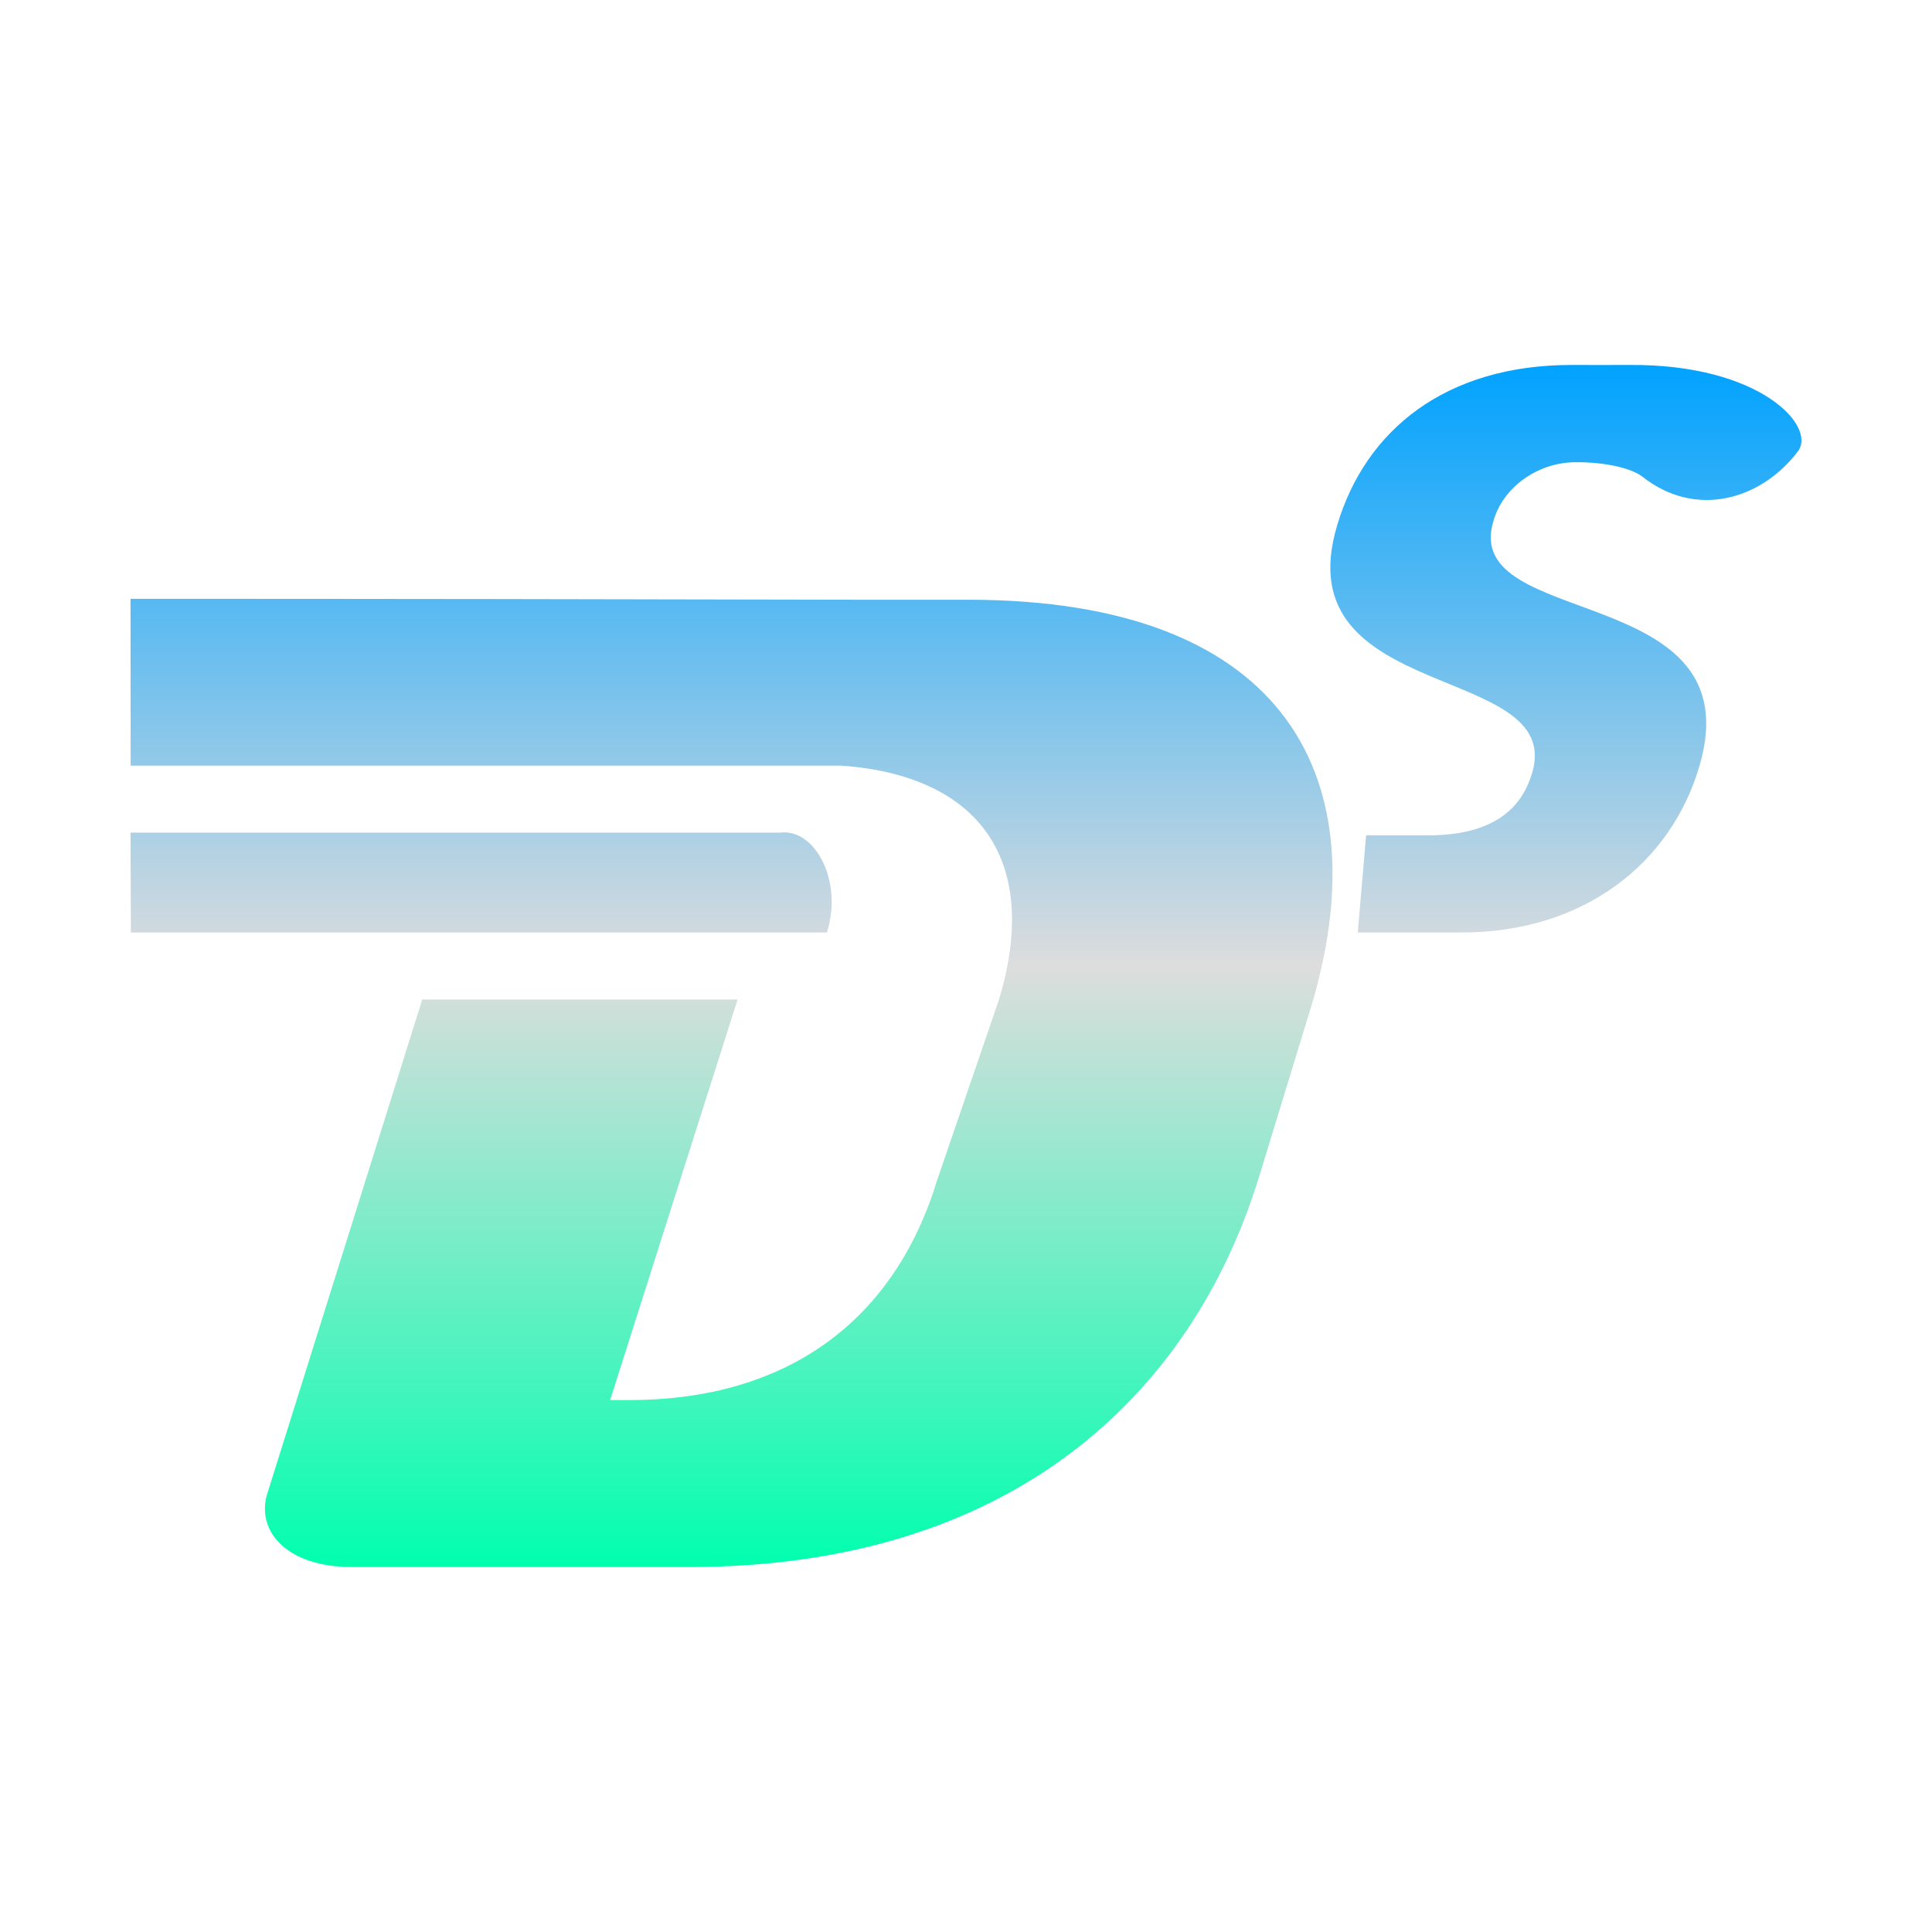 <svg xmlns="http://www.w3.org/2000/svg" xmlns:xlink="http://www.w3.org/1999/xlink" width="64px" height="64px" viewBox="0 0 64 64" version="1.1">
<defs>
<linearGradient id="linear0" gradientUnits="userSpaceOnUse" x1="0" y1="0" x2="0" y2="1" gradientTransform="matrix(55.351,0,0,39.82,4.324,12.09)">
<stop offset="0" style="stop-color:#00a2ff;stop-opacity:1;"/>
<stop offset="0.5" style="stop-color:#dddddd;stop-opacity:1;"/>
<stop offset="1" style="stop-color:#00ffae;stop-opacity:1;"/>
</linearGradient>
</defs>
<g id="surface1">
<path style=" stroke:none;fill-rule:evenodd;fill:url(#linear0);" d="M 25.863 27.582 L 4.324 27.582 L 4.336 30.891 L 27.391 30.891 C 27.938 29.176 26.988 27.449 25.867 27.582 Z M 44.977 30.891 L 47.488 30.891 C 47.773 30.891 48.062 30.891 48.352 30.891 C 52.512 30.91 55.363 28.551 56.293 25.387 C 58.113 19.234 48.379 20.883 49.469 17.27 C 49.789 16.125 50.945 15.336 52.133 15.312 C 53.211 15.297 54.062 15.523 54.41 15.793 C 56.18 17.188 58.336 16.555 59.551 14.961 C 60.199 14.133 58.312 12.055 53.984 12.09 C 53.336 12.09 52.699 12.094 52.055 12.09 C 47.891 12.09 45.227 14.246 44.293 17.41 C 42.523 23.336 51.852 21.93 50.754 25.605 C 50.336 27.027 49.164 27.637 47.441 27.672 L 45.254 27.672 Z M 4.324 19.836 L 4.328 25.363 L 27.875 25.363 C 32.516 25.699 34.469 28.566 33.09 33.121 L 31.039 39.109 C 29.648 43.664 26.176 46.379 20.84 46.379 L 20.211 46.379 L 24.434 33.109 L 13.988 33.109 L 8.836 49.539 C 8.512 50.734 9.5 51.91 11.664 51.91 L 22.828 51.91 C 33.5 51.91 39.473 46.215 41.699 39.012 L 43.41 33.422 C 45.715 25.914 42.738 19.867 32.07 19.867 L 28.488 19.867 C 20.438 19.848 12.414 19.836 4.324 19.836 Z M 4.324 19.836 "/>
</g>
</svg>
